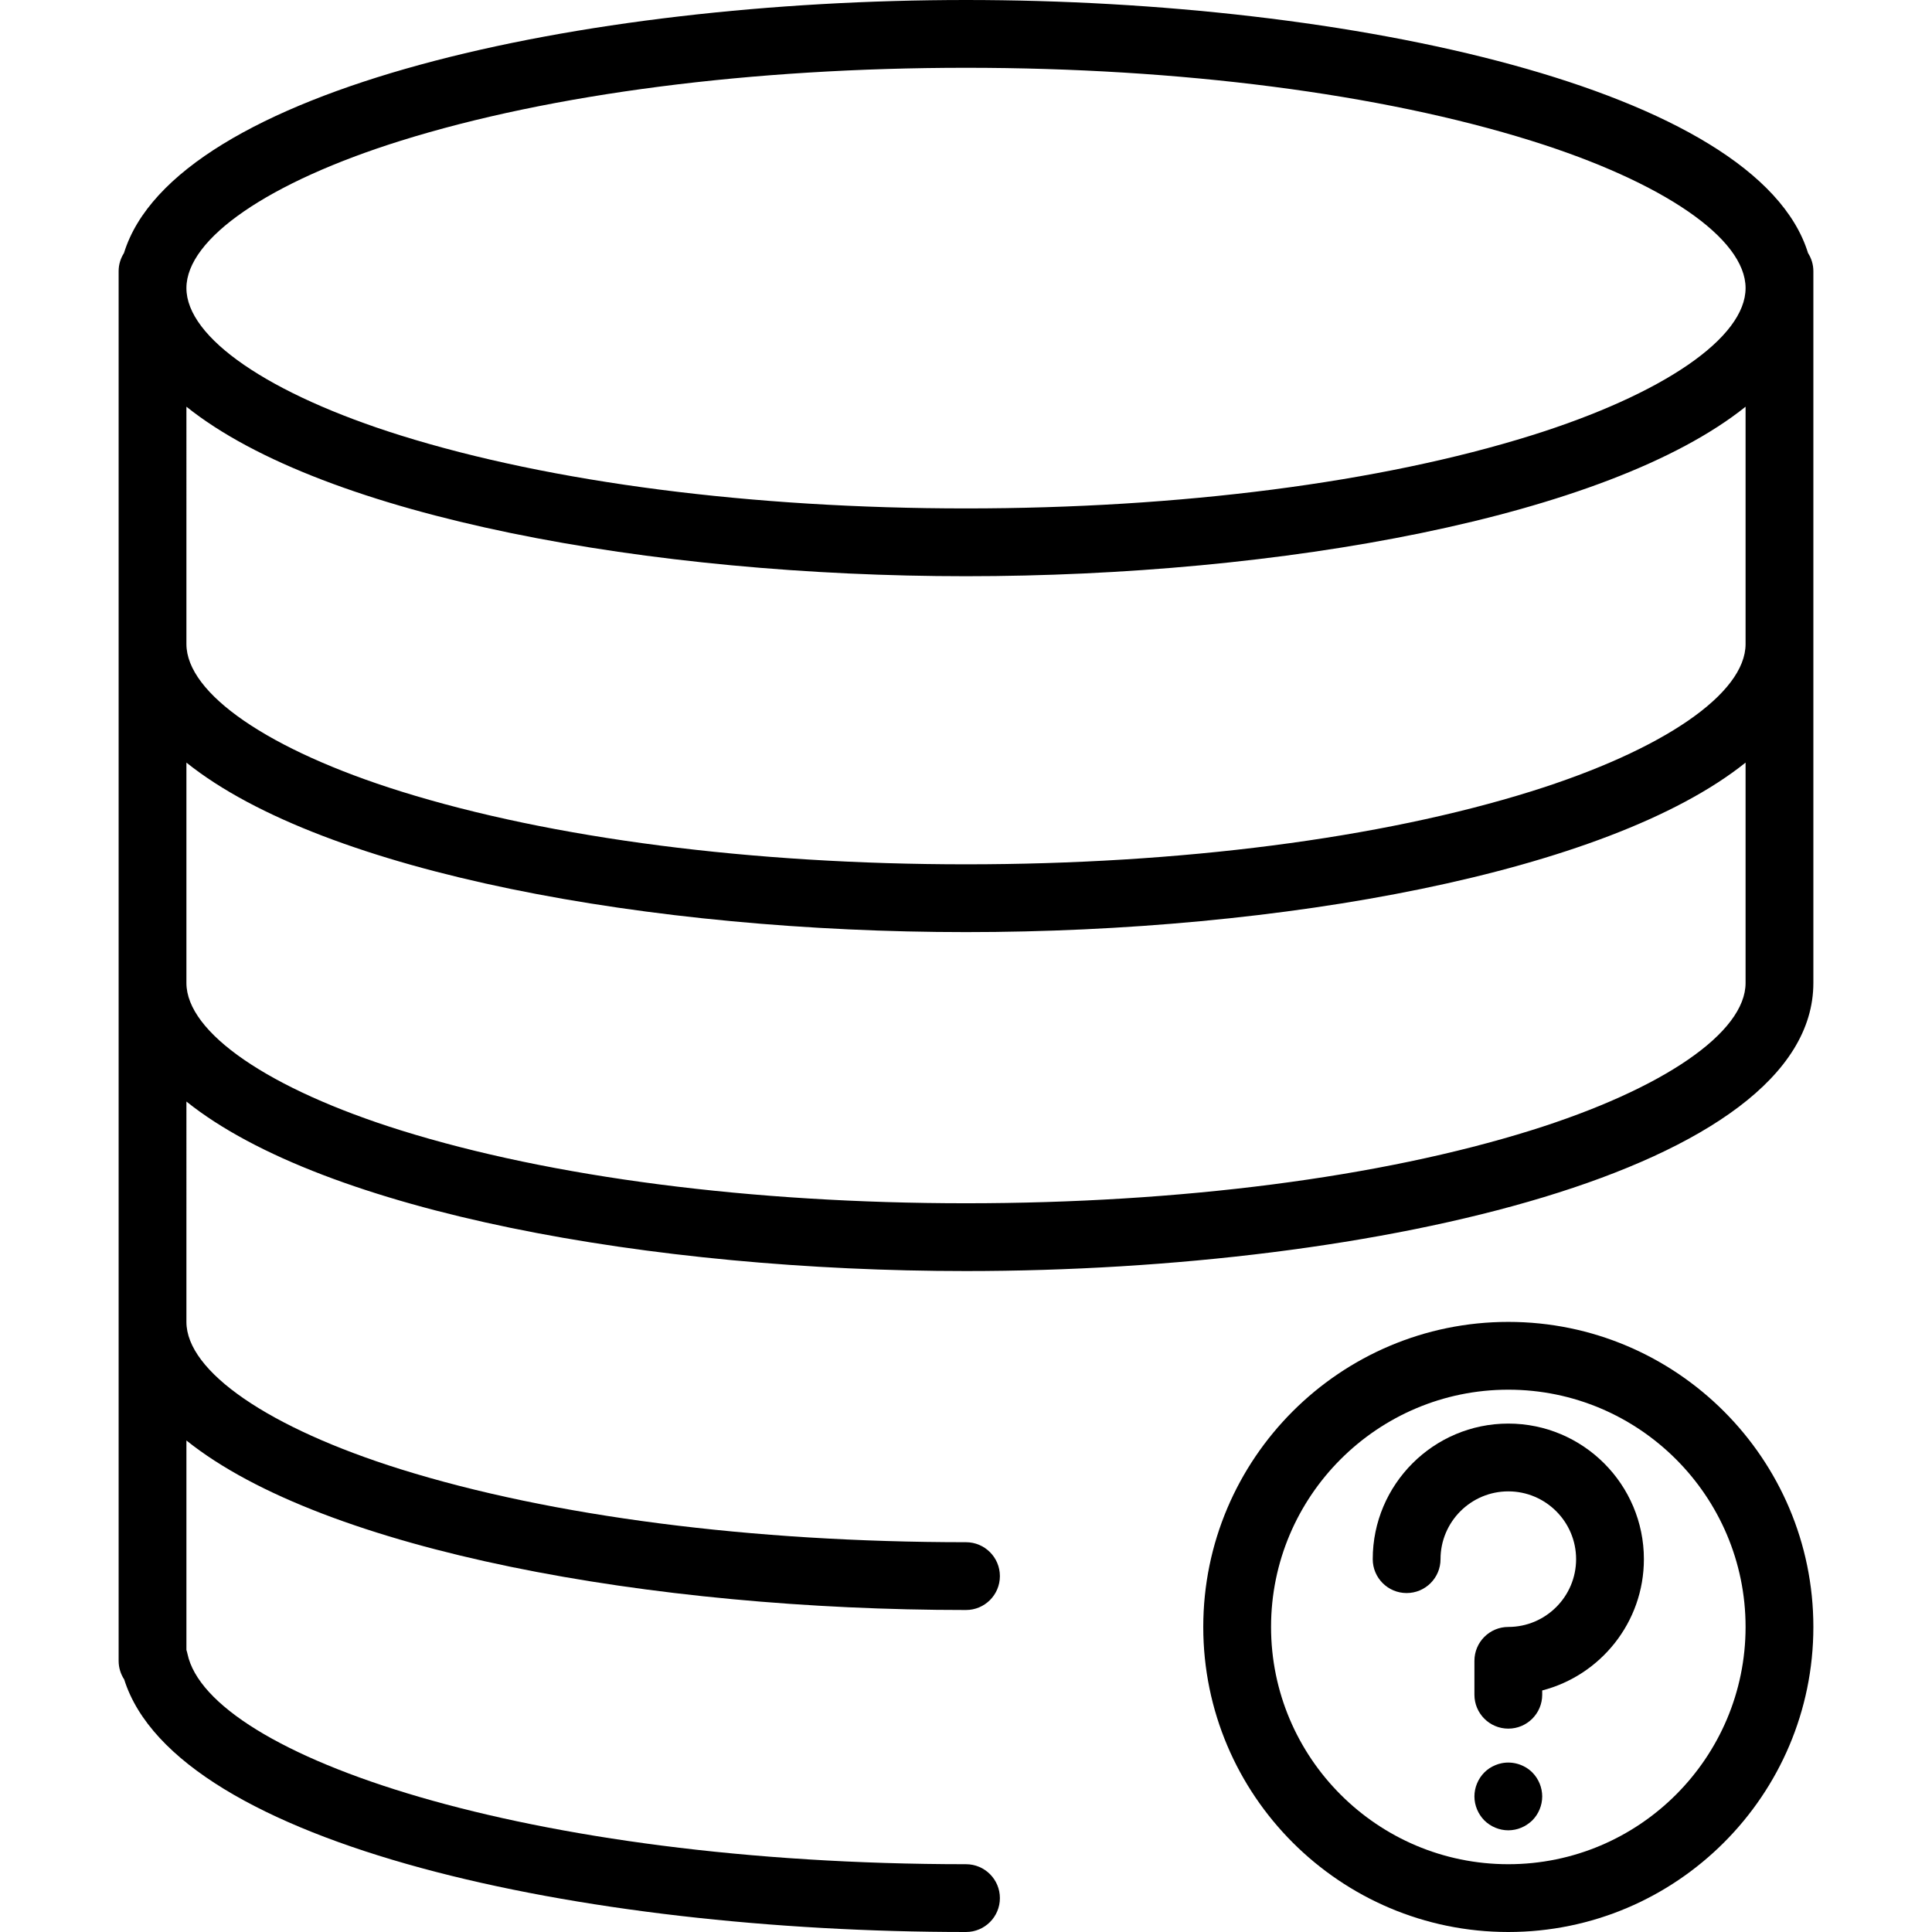 <?xml version="1.0" encoding="iso-8859-1"?>
<!-- Generator: Adobe Illustrator 19.0.0, SVG Export Plug-In . SVG Version: 6.00 Build 0)  -->
<svg version="1.1" id="Layer_1" xmlns="http://www.w3.org/2000/svg" xmlns:xlink="http://www.w3.org/1999/xlink" x="0px" y="0px"
	 viewBox="0 0 512 512" style="enable-background:new 0 0 512 512;" xml:space="preserve">
<g>
	<g>
		<path d="M479.146,67.057C465.68,23.425,357.851,0,256,0S46.32,23.425,32.854,67.057c-0.885,1.392-1.415,3.032-1.415,4.803V440.14
			c0,1.82,0.542,3.513,1.472,4.93C46.759,489.024,154.41,512,256,512c4.961,0,8.982-4.022,8.982-8.982
			c0-4.961-4.022-8.982-8.982-8.982c-116.393,0-200.649-28.825-206.318-55.746c-0.072-0.349-0.167-0.691-0.278-1.022v-55.523
			C86.048,411.111,173.006,426.667,256,426.667c4.961,0,8.982-4.022,8.982-8.982s-4.022-8.982-8.982-8.982
			c-56.7,0-109.884-6.862-149.759-19.322c-35.059-10.956-56.838-25.925-56.838-39.064V291.92
			C86.048,321.286,173.006,336.842,256,336.842c108.862,0,224.561-26.759,224.561-76.351V71.86
			C480.561,70.089,480.031,68.449,479.146,67.057z M462.596,260.491c0,13.138-21.778,28.107-56.838,39.064
			C365.884,312.015,312.7,318.877,256,318.877s-109.884-6.862-149.759-19.322c-35.059-10.956-56.838-25.925-56.838-39.064v-58.395
			C86.048,231.462,173.006,247.018,256,247.018s169.952-15.556,206.596-44.922V260.491z M462.596,170.667
			c0,13.138-21.778,28.107-56.838,39.064C365.884,222.191,312.7,229.053,256,229.053s-109.884-6.862-149.759-19.322
			c-35.059-10.956-56.838-25.925-56.838-39.064V107.78C86.048,137.146,173.006,152.702,256,152.702s169.952-15.556,206.596-44.922
			V170.667z M405.759,115.414C365.884,127.875,312.7,134.737,256,134.737s-109.884-6.862-149.759-19.322
			c-35.059-10.956-56.838-25.925-56.838-39.064s21.778-28.107,56.838-39.064C146.116,24.827,199.3,17.965,256,17.965
			s109.884,6.862,149.759,19.322c35.059,10.956,56.838,25.925,56.838,39.064S440.818,104.458,405.759,115.414z"/>
	</g>
</g>
<g>
	<g>
		<path d="M399.719,350.316c-44.577,0-80.842,36.265-80.842,80.842S355.143,512,399.719,512s80.842-36.265,80.842-80.842
			S444.296,350.316,399.719,350.316z M399.719,494.035c-34.671,0-62.877-28.206-62.877-62.877s28.206-62.877,62.877-62.877
			s62.877,28.206,62.877,62.877S434.39,494.035,399.719,494.035z"/>
	</g>
</g>
<g>
	<g>
		<path d="M399.719,377.263c-19.811,0-35.93,16.118-35.93,35.93c0,4.961,4.022,8.982,8.982,8.982c4.961,0,8.982-4.022,8.982-8.982
			c0-9.906,8.059-17.965,17.965-17.965s17.965,8.059,17.965,17.965s-8.059,17.965-17.965,17.965c-4.961,0-8.982,4.022-8.982,8.982
			v8.982c0,4.961,4.022,8.982,8.982,8.982s8.982-4.022,8.982-8.982v-1.136c15.48-4,26.947-18.083,26.947-34.794
			C435.649,393.382,419.531,377.263,399.719,377.263z"/>
	</g>
</g>
<g>
	<g>
		<path d="M406.075,469.715c-2.09-2.088-5.189-3.033-8.108-2.447c-0.583,0.112-1.145,0.292-1.684,0.515
			c-0.539,0.226-1.055,0.496-1.548,0.809c-0.496,0.336-0.967,0.719-1.371,1.123c-1.662,1.684-2.627,3.998-2.627,6.355
			c0,2.357,0.965,4.671,2.627,6.355c1.662,1.66,3.998,2.627,6.355,2.627c0.583,0,1.167-0.068,1.752-0.18
			c0.583-0.112,1.145-0.292,1.684-0.518c0.537-0.224,1.055-0.493,1.548-0.831c0.493-0.313,0.943-0.695,1.371-1.099
			c1.66-1.662,2.627-3.976,2.627-6.355C408.702,473.713,407.735,471.377,406.075,469.715z"/>
	</g>
</g>
<g>
</g>
<g>
</g>
<g>
</g>
<g>
</g>
<g>
</g>
<g>
</g>
<g>
</g>
<g>
</g>
<g>
</g>
<g>
</g>
<g>
</g>
<g>
</g>
<g>
</g>
<g>
</g>
<g>
</g>
</svg>
